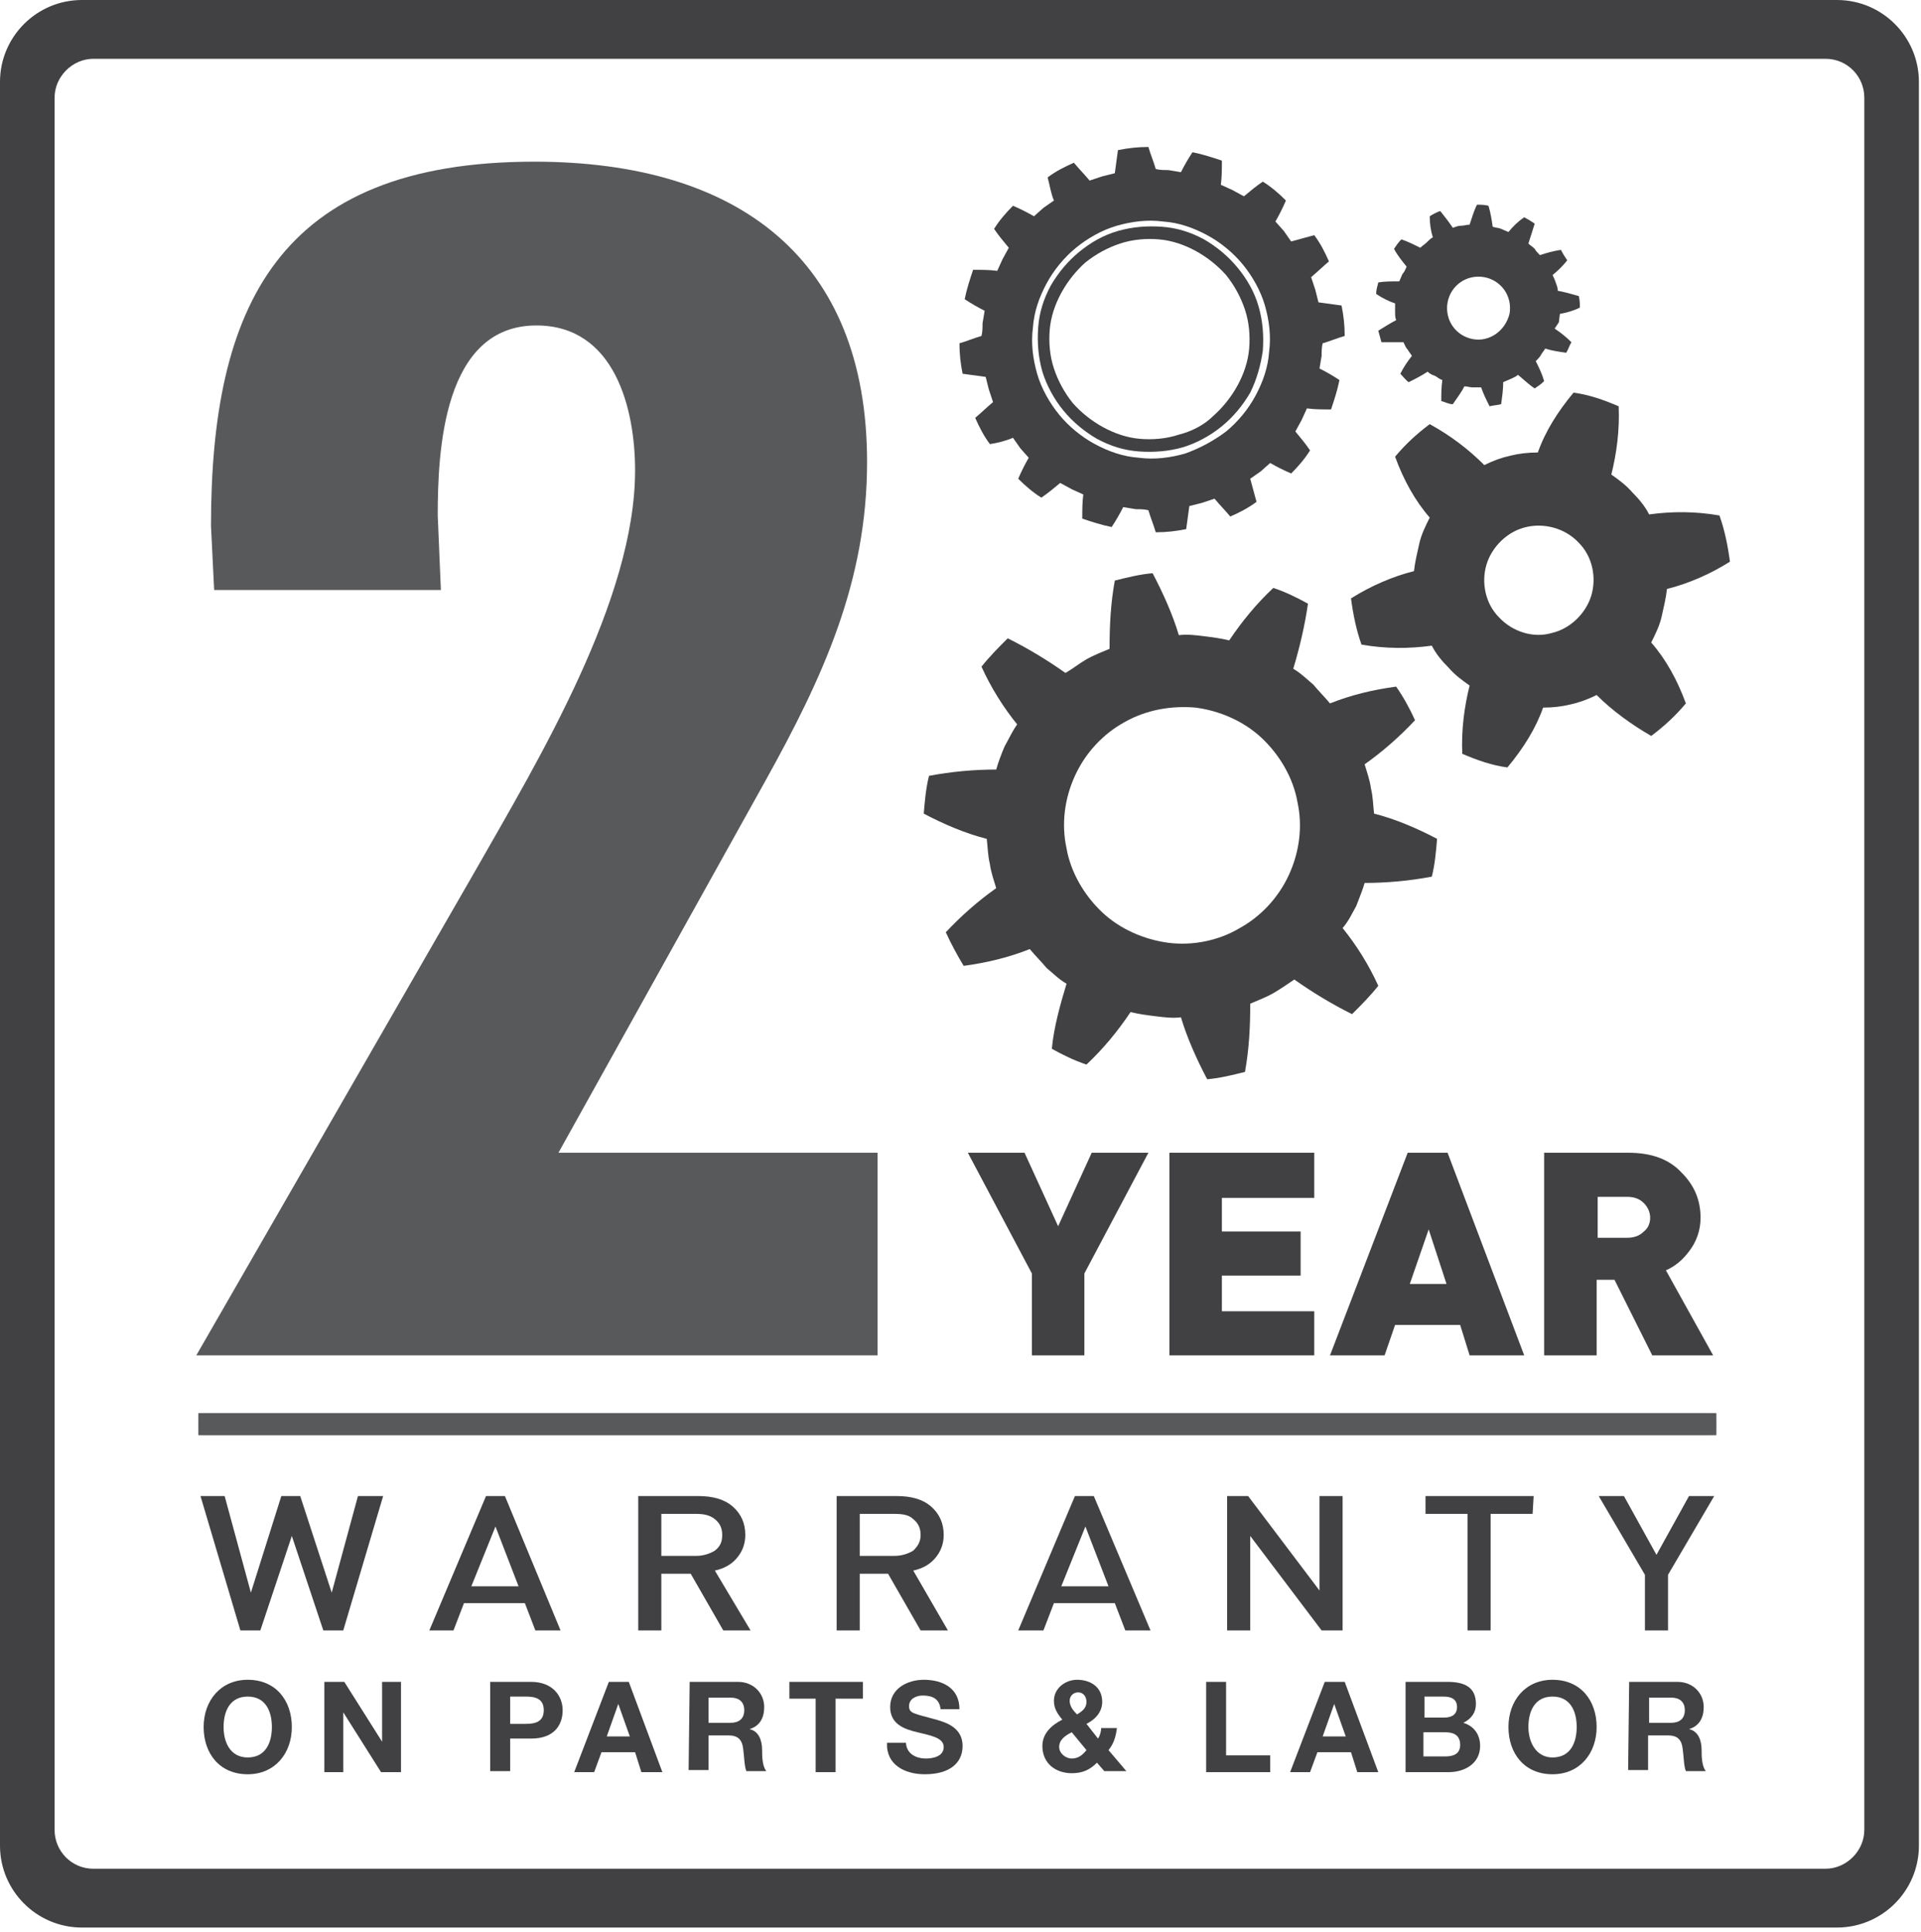 <svg width="183" height="184" viewBox="0 0 183 184" fill="none" xmlns="http://www.w3.org/2000/svg">
<path d="M175 0H7.8C3.5 0 0 3.5 0 7.8V175.8C0 180.1 3.5 183.6 7.8 183.6H175C179.3 183.6 182.8 180.1 182.8 175.8V7.8C182.8 3.5 179.3 0 175 0ZM177.6 174.3C177.6 176.3 175.9 178 173.9 178H8.9C6.8 178 5.2 176.3 5.2 174.3V9.3C5.2 7.3 6.9 5.6 8.9 5.6H173.9C176 5.6 177.6 7.3 177.6 9.3V174.3Z" fill="#414042"/>
<path d="M36.5 142.5L32.7 155.3H30.8L27.8 146.3L24.8 155.3H22.9L19.1 142.5H21.4L23.9 151.7L26.8 142.5H28.6L31.6 151.7L34.1 142.5H36.5Z" fill="#414042"/>
<path d="M53.4 155.3H51L50 152.7H44.2L43.2 155.3H40.9L46.3 142.5H48.1L53.4 155.3ZM49.4 151.1L47.2 145.4L44.9 151.1H49.4Z" fill="#414042"/>
<path d="M71.5 155.3H68.9L65.8 149.9H63V155.3H60.8V142.5H66.5C67.9 142.5 69 142.8 69.8 143.5C70.6 144.2 71 145.1 71 146.2C71 147.1 70.7 147.8 70.2 148.4C69.7 149 69 149.4 68.1 149.6L71.5 155.3ZM68.8 146.2C68.8 145.6 68.6 145.1 68.1 144.7C67.6 144.3 67 144.2 66.3 144.2H63V148.2H66.3C67 148.2 67.6 148 68.1 147.7C68.6 147.3 68.8 146.9 68.8 146.2Z" fill="#414042"/>
<path d="M90.3 155.3H87.7L84.6 149.9H81.9V155.3H79.7V142.5H85.4C86.8 142.5 87.9 142.8 88.7 143.5C89.5 144.2 89.9 145.1 89.9 146.2C89.9 147.1 89.6 147.8 89.1 148.4C88.6 149 87.9 149.4 87 149.6L90.3 155.3ZM87.7 146.2C87.7 145.6 87.5 145.1 87 144.7C86.6 144.3 86 144.2 85.2 144.2H81.9V148.2H85.2C85.9 148.2 86.5 148 87 147.7C87.4 147.3 87.7 146.9 87.7 146.2Z" fill="#414042"/>
<path d="M109.6 155.3H107.2L106.2 152.7H100.4L99.4 155.3H97L102.4 142.5H104.2L109.6 155.3ZM105.6 151.1L103.4 145.4L101.1 151.1H105.6Z" fill="#414042"/>
<path d="M127.9 155.3H125.9L119.1 146.3V155.3H116.9V142.5H118.9L125.7 151.5V142.5H127.9V155.3Z" fill="#414042"/>
<path d="M146 144.2H142V155.3H139.8V144.2H135.8V142.5H146.1L146 144.2Z" fill="#414042"/>
<path d="M163.3 142.5L158.9 150V155.3H156.7V150L152.3 142.5H154.7L157.8 148.1L160.9 142.5H163.3Z" fill="#414042"/>
<path d="M163.5 134.6H18.9V136.7H163.5V134.6Z" fill="#58595B"/>
<mask id="mask0_1_5" style="mask-type:luminance" maskUnits="userSpaceOnUse" x="18" y="134" width="146" height="3">
<path d="M163.5 134.6H18.9V136.7H163.5V134.6Z" fill="white"/>
</mask>
<g mask="url(#mask0_1_5)">
<path d="M163.5 134.6H18.9V136.7H163.5V134.6Z" fill="#58595B"/>
</g>
<path d="M20.4 56.2L20.1 50.1C20.1 29.3 26.4 15.4 50.9 15.4C70.4 15.4 82.6 24.7 82.6 44C82.6 55.4 78.4 64.5 72.9 74.4L53.2 109.8H83.6V129.1H18.7L45.3 82.9C51.4 72.2 60.5 57.1 60.5 44.8C60.5 39 58.6 31 51.1 31C42.2 31 41.7 43 41.7 49.1L42 56.2H20.4Z" fill="#58595B"/>
<path d="M109.4 109.8L103.3 121.3V129.1H98.3V121.3L92.2 109.8H97.6L100.8 116.8L104 109.8H109.4Z" fill="#414042"/>
<path d="M125.2 129.1H111.4V109.8H125.2V114.1H116.4V117.3H123.9V121.5H116.4V124.9H125.2V129.1Z" fill="#414042"/>
<path d="M145.2 129.1H140L139.1 126.2H132.9L131.9 129.1H126.7L134.1 109.8H137.9L145.2 129.1ZM137.8 122.3L136.1 117.1L134.3 122.3H137.8Z" fill="#414042"/>
<path d="M163.2 129.1H157.4L153.8 121.9H152.1V129.1H147.1V109.8H155.1C157.3 109.8 159 110.4 160.2 111.7C161.4 112.9 162 114.3 162 116C162 117.2 161.6 118.3 160.9 119.2C160.3 120 159.6 120.6 158.7 121L163.2 129.1ZM157.2 116C157.2 115.5 157 115 156.6 114.6C156.2 114.2 155.7 114 155 114H152.2V117.9H155C155.7 117.9 156.2 117.7 156.6 117.3C157 117 157.2 116.5 157.2 116Z" fill="#414042"/>
<path d="M148.5 30.7L148.6 29.9C149.2 29.8 149.9 29.6 150.5 29.3C150.5 28.9 150.5 28.6 150.4 28.2C149.7 28 149 27.8 148.4 27.7C148.4 27.4 148.3 27.2 148.2 26.9C148.1 26.6 148 26.4 147.9 26.2C148.4 25.8 148.9 25.3 149.3 24.8C149.1 24.5 148.9 24.2 148.7 23.8C148 23.9 147.3 24.1 146.7 24.3C146.5 24.1 146.3 23.9 146.2 23.7C146 23.5 145.8 23.4 145.6 23.2C145.8 22.6 146 21.9 146.2 21.3C145.9 21.1 145.6 20.9 145.2 20.7C144.6 21.1 144.1 21.6 143.7 22.1C143.5 22 143.2 21.9 143 21.8C142.8 21.7 142.5 21.7 142.2 21.6C142.1 20.9 142 20.3 141.8 19.6C141.4 19.5 141.1 19.5 140.7 19.5C140.4 20.1 140.2 20.8 140 21.4C139.7 21.4 139.5 21.5 139.2 21.5C138.9 21.5 138.7 21.6 138.4 21.7C138 21.1 137.6 20.6 137.2 20.1C136.9 20.2 136.5 20.4 136.2 20.6C136.2 21.3 136.3 22 136.5 22.6C136.3 22.7 136.1 22.9 135.9 23.1C135.7 23.3 135.5 23.4 135.3 23.6C134.7 23.3 134.1 23 133.5 22.8C133.2 23.1 133 23.4 132.8 23.7C133.1 24.3 133.6 24.9 134 25.4C133.9 25.6 133.8 25.9 133.6 26.1C133.5 26.3 133.4 26.6 133.3 26.8C132.6 26.8 131.9 26.8 131.3 26.9C131.2 27.3 131.1 27.6 131.1 28C131.7 28.4 132.3 28.7 132.9 28.9C132.9 29.2 132.9 29.4 132.9 29.7C132.9 30 132.9 30.2 133 30.5C132.4 30.8 131.8 31.2 131.3 31.5C131.4 31.9 131.5 32.2 131.6 32.6C132.3 32.6 133 32.6 133.7 32.6C133.8 32.8 133.9 33.1 134.1 33.3C134.2 33.5 134.4 33.7 134.5 33.9C134.1 34.4 133.7 35 133.4 35.6C133.7 35.9 133.9 36.2 134.2 36.4C134.8 36.1 135.4 35.8 136 35.4C136.2 35.6 136.4 35.7 136.7 35.8C136.9 35.9 137.1 36.1 137.4 36.2C137.3 36.9 137.3 37.6 137.3 38.2C137.7 38.3 138 38.5 138.4 38.5C138.8 37.9 139.2 37.4 139.5 36.8C139.8 36.8 140 36.9 140.3 36.9C140.6 36.9 140.8 36.9 141.1 36.9C141.3 37.5 141.6 38.1 141.9 38.7C142.3 38.6 142.6 38.6 143 38.5C143.1 37.8 143.2 37.1 143.2 36.4C143.4 36.3 143.7 36.2 143.9 36.1C144.1 36 144.4 35.9 144.6 35.7C145.1 36.1 145.6 36.6 146.2 37C146.5 36.8 146.8 36.6 147.1 36.3C146.9 35.6 146.6 35 146.3 34.4C146.5 34.2 146.7 34 146.8 33.8C146.9 33.6 147.1 33.4 147.2 33.2C147.8 33.4 148.5 33.5 149.2 33.6C149.4 33.3 149.5 32.9 149.7 32.6C149.2 32.1 148.7 31.7 148.1 31.3L148.5 30.7ZM140.3 32.3C138.7 32 137.6 30.5 137.9 28.8C138.2 27.2 139.7 26.1 141.4 26.4C143 26.7 144.1 28.2 143.8 29.9C143.4 31.5 141.9 32.6 140.3 32.3Z" fill="#414042"/>
<path d="M124 40L124.5 38.9C125.2 39 126 39 126.8 39C127.1 38.1 127.4 37.2 127.6 36.2C127 35.8 126.3 35.4 125.7 35.1L125.9 33.9C125.9 33.5 125.9 33.1 126 32.7C126.7 32.5 127.4 32.2 128.1 32C128.1 31 128 30.1 127.8 29.1C127.1 29 126.3 28.9 125.6 28.8L125.3 27.6L124.9 26.4C125.5 25.9 126 25.4 126.6 24.9C126.2 24 125.8 23.2 125.2 22.4C124.5 22.6 123.7 22.8 123 23C122.8 22.7 122.5 22.3 122.3 22L121.5 21.1C121.9 20.4 122.2 19.8 122.5 19.1C121.8 18.4 121.1 17.8 120.3 17.3C119.7 17.7 119.1 18.2 118.5 18.7L117.4 18.1L116.3 17.6C116.4 16.9 116.4 16.1 116.4 15.3C115.5 15 114.6 14.7 113.6 14.5C113.2 15.1 112.8 15.8 112.5 16.4L111.3 16.2C110.9 16.2 110.5 16.2 110.1 16.1C109.9 15.4 109.6 14.7 109.4 14C108.4 14 107.5 14.1 106.5 14.3C106.4 15 106.3 15.8 106.2 16.5L105 16.8L103.8 17.2C103.3 16.6 102.8 16.1 102.3 15.5C101.4 15.9 100.6 16.3 99.8 16.9C100 17.6 100.1 18.4 100.4 19.1C100.1 19.3 99.7 19.6 99.4 19.8L98.5 20.6C97.8 20.2 97.2 19.9 96.5 19.6C95.8 20.3 95.2 21 94.7 21.8C95.1 22.4 95.6 23 96.1 23.6L95.5 24.7L95 25.8C94.3 25.7 93.5 25.7 92.7 25.7C92.4 26.6 92.1 27.5 91.9 28.5C92.5 28.9 93.2 29.3 93.8 29.6L93.6 30.8C93.6 31.2 93.6 31.6 93.5 32C92.8 32.2 92.1 32.5 91.4 32.7C91.4 33.7 91.5 34.6 91.7 35.6C92.4 35.7 93.2 35.8 93.9 35.9L94.2 37.1L94.6 38.3C94 38.8 93.5 39.3 92.9 39.8C93.3 40.7 93.7 41.5 94.3 42.3C95 42.2 95.8 42 96.5 41.7C96.7 42 97 42.4 97.2 42.7L98 43.6C97.6 44.3 97.3 44.9 97 45.6C97.7 46.3 98.4 46.9 99.2 47.4C99.8 47 100.4 46.5 101 46L102.1 46.6L103.2 47.1C103.1 47.8 103.1 48.6 103.1 49.4C104 49.7 104.9 50 105.9 50.2C106.3 49.6 106.7 48.9 107 48.3L108.2 48.5C108.6 48.5 109 48.5 109.4 48.6C109.6 49.3 109.9 50 110.1 50.7C111.1 50.7 112 50.6 113 50.4C113.1 49.7 113.2 48.9 113.3 48.2L114.5 47.9L115.7 47.5C116.2 48.1 116.7 48.6 117.2 49.2C118.1 48.8 118.9 48.4 119.7 47.8C119.5 47.1 119.3 46.3 119.1 45.6C119.4 45.4 119.8 45.1 120.1 44.9L121 44.1C121.7 44.5 122.3 44.8 123 45.1C123.7 44.4 124.3 43.7 124.8 42.9C124.4 42.3 123.9 41.7 123.4 41.1L124 40ZM112.9 43.2C111.5 43.6 110 43.8 108.5 43.6C107 43.5 105.6 43 104.3 42.3C103 41.6 101.8 40.6 100.9 39.5C100 38.4 99.2 37 98.8 35.6C98.4 34.2 98.2 32.7 98.4 31.2C98.5 29.7 99 28.3 99.7 27C100.4 25.7 101.4 24.5 102.5 23.6C103.6 22.7 105 21.9 106.4 21.5C107.8 21.1 109.3 20.9 110.8 21.1C112.3 21.2 113.7 21.7 115 22.4C116.3 23.1 117.5 24.1 118.4 25.2C119.3 26.3 120.1 27.7 120.5 29.1C120.9 30.5 121.1 32 120.9 33.5C120.8 35 120.3 36.4 119.6 37.7C118.9 39 117.9 40.2 116.8 41.1C115.6 42 114.3 42.7 112.9 43.2Z" fill="#414042"/>
<path d="M120.3 33.4C120.4 32 120.3 30.6 119.9 29.2C119.5 27.8 118.8 26.6 117.9 25.5C117 24.4 115.9 23.5 114.7 22.8C113.4 22.1 112.1 21.7 110.7 21.6C109.3 21.5 107.9 21.6 106.5 22C105.1 22.4 103.9 23.1 102.8 24C101.7 24.9 100.8 26 100.1 27.2C99.4 28.5 99 29.8 98.9 31.2C98.8 32.6 98.9 34 99.3 35.4C99.7 36.7 100.4 38 101.3 39.1C102.2 40.2 103.3 41.1 104.5 41.8C105.8 42.5 107.1 42.9 108.5 43C109.9 43.1 111.3 43 112.7 42.6C114 42.2 115.3 41.5 116.4 40.6C117.5 39.7 118.4 38.6 119.1 37.4C119.7 36.2 120.1 34.8 120.3 33.4ZM112.3 41.4C111.1 41.8 109.8 41.9 108.6 41.8C107.4 41.7 106.2 41.3 105.1 40.7C104 40.1 103 39.3 102.2 38.4C101.4 37.4 100.8 36.3 100.4 35.1C100 33.9 99.9 32.6 100 31.4C100.1 30.2 100.5 29 101.1 27.9C101.7 26.8 102.5 25.8 103.4 25C104.4 24.2 105.5 23.6 106.7 23.2C107.9 22.8 109.2 22.7 110.4 22.8C111.6 22.9 112.8 23.3 113.9 23.9C115 24.5 116 25.3 116.8 26.2C117.6 27.2 118.2 28.3 118.6 29.5C119 30.7 119.1 32 119 33.2C118.9 34.4 118.5 35.6 117.9 36.7C117.3 37.8 116.5 38.8 115.6 39.6C114.7 40.5 113.5 41.1 112.3 41.4Z" fill="#414042"/>
<path d="M129.2 86.3C129.5 85.5 129.8 84.8 130 84.1C132.1 84.1 134.3 83.9 136.4 83.5C136.7 82.3 136.8 81.1 136.9 79.9C135 78.9 132.9 78 130.9 77.5C130.8 76.7 130.8 75.9 130.6 75.1C130.5 74.3 130.2 73.5 130 72.8C131.7 71.6 133.3 70.2 134.8 68.6C134.3 67.5 133.7 66.4 133 65.4C130.8 65.7 128.7 66.2 126.7 67C126.2 66.4 125.6 65.8 125.1 65.2C124.5 64.7 123.9 64.1 123.2 63.7C123.8 61.7 124.3 59.6 124.6 57.5C123.5 56.9 122.5 56.4 121.3 56C119.7 57.5 118.3 59.2 117.1 61C116.3 60.8 115.5 60.7 114.7 60.6C113.9 60.5 113.1 60.4 112.3 60.5C111.7 58.5 110.8 56.5 109.8 54.6C108.6 54.7 107.4 55 106.2 55.3C105.8 57.5 105.7 59.6 105.7 61.8C105 62.1 104.2 62.4 103.5 62.8C102.8 63.2 102.2 63.7 101.5 64.1C99.8 62.9 98 61.8 96 60.8C95.1 61.7 94.3 62.5 93.5 63.5C94.4 65.5 95.6 67.4 96.9 69C96.4 69.7 96.1 70.4 95.7 71.1C95.4 71.8 95.1 72.6 94.9 73.3C92.8 73.3 90.6 73.5 88.5 73.9C88.2 75.1 88.1 76.3 88 77.5C89.9 78.5 92 79.4 94 79.9C94.1 80.7 94.1 81.5 94.3 82.3C94.4 83.1 94.7 83.9 94.9 84.6C93.2 85.8 91.6 87.2 90.1 88.8C90.6 89.9 91.2 91 91.8 92C94 91.7 96.1 91.2 98.1 90.4C98.6 91 99.2 91.6 99.7 92.2C100.3 92.7 100.9 93.3 101.6 93.7C101 95.7 100.4 97.8 100.2 99.9C101.3 100.5 102.3 101 103.5 101.4C105.1 99.9 106.5 98.2 107.7 96.4C108.5 96.6 109.3 96.7 110.1 96.8C110.9 96.9 111.7 97 112.5 96.9C113.1 98.9 114 100.9 115 102.8C116.2 102.7 117.4 102.4 118.6 102.1C119 99.9 119.1 97.8 119.1 95.6C119.8 95.3 120.6 95 121.3 94.6C122 94.2 122.7 93.7 123.3 93.3C125 94.5 126.8 95.6 128.8 96.6C129.7 95.7 130.5 94.9 131.3 93.9C130.4 91.9 129.2 90 127.9 88.4C128.5 87.7 128.8 87 129.2 86.3ZM111.3 89.8C109 89.5 106.7 88.5 105 86.9C103.3 85.3 102 83.1 101.6 80.8C101.1 78.5 101.4 76.1 102.4 73.9C103.4 71.7 105.1 69.9 107.1 68.8C109.2 67.6 111.6 67.2 113.9 67.4C116.2 67.7 118.5 68.7 120.2 70.3C121.9 71.9 123.2 74.1 123.6 76.4C124.1 78.7 123.8 81.1 122.8 83.3C121.8 85.5 120.1 87.3 118.1 88.4C116.1 89.6 113.6 90.1 111.3 89.8Z" fill="#414042"/>
<path d="M157.3 61.2C157.7 60.4 158.1 59.6 158.3 58.7C158.5 57.8 158.7 57 158.8 56.1C160.8 55.6 162.9 54.7 164.8 53.5C164.6 52 164.3 50.5 163.8 49.1C161.5 48.7 159.3 48.7 157.1 49C156.7 48.2 156.1 47.5 155.5 46.9C154.9 46.2 154.2 45.7 153.5 45.2C154 43.2 154.3 41 154.2 38.7C152.8 38.1 151.4 37.6 149.9 37.4C148.4 39.2 147.2 41.1 146.5 43.1C145.6 43.1 144.7 43.2 143.9 43.4C143 43.6 142.2 43.9 141.4 44.3C139.9 42.8 138.2 41.5 136.2 40.4C135 41.3 133.9 42.3 132.9 43.5C133.7 45.7 134.8 47.7 136.2 49.3C135.8 50.1 135.4 50.9 135.2 51.8C135 52.7 134.8 53.5 134.7 54.4C132.7 54.9 130.6 55.8 128.7 57C128.9 58.5 129.2 60 129.7 61.4C132 61.8 134.2 61.8 136.4 61.5C136.8 62.3 137.4 63 138 63.6C138.6 64.3 139.3 64.8 140 65.3C139.5 67.3 139.2 69.5 139.3 71.8C140.7 72.4 142.1 72.9 143.6 73.1C145.1 71.3 146.3 69.4 147 67.4C147.9 67.4 148.8 67.3 149.6 67.1C150.5 66.9 151.3 66.6 152.1 66.2C153.6 67.7 155.4 69 157.3 70.1C158.5 69.2 159.6 68.2 160.6 67C159.8 64.8 158.7 62.8 157.3 61.2ZM151.6 56.7C151.1 58.4 149.6 59.9 147.8 60.3C146.1 60.8 144.1 60.2 142.8 58.8C141.5 57.5 141.1 55.5 141.6 53.8C142.1 52.1 143.6 50.6 145.4 50.2C147.1 49.8 149.1 50.3 150.4 51.7C151.7 53 152.1 55 151.6 56.7Z" fill="#414042"/>
<path d="M23.6 160C26.3 160 27.8 162 27.8 164.5C27.8 167 26.2 169 23.6 169C20.9 169 19.4 167 19.4 164.5C19.4 162 21 160 23.6 160ZM23.6 167.4C25.3 167.4 25.9 166 25.9 164.5C25.9 163 25.3 161.6 23.6 161.6C21.9 161.6 21.3 163 21.3 164.5C21.3 165.9 21.9 167.4 23.6 167.4Z" fill="#414042"/>
<path d="M30.9 160.2H32.8L36.4 165.9V160.2H38.2V168.8H36.3L32.7 163.1V168.8H30.9V160.2Z" fill="#414042"/>
<path d="M46.7 160.2H50.6C52.7 160.2 53.6 161.6 53.6 162.9C53.6 164.3 52.8 165.6 50.6 165.6H48.6V168.7H46.7V160.2ZM48.6 164.2H50.1C51 164.2 51.8 164 51.8 162.9C51.8 161.8 51 161.6 50.1 161.6H48.6V164.2Z" fill="#414042"/>
<path d="M58 160.2H59.9L63.1 168.8H61.1L60.5 166.9H57.3L56.6 168.8H54.7L58 160.2ZM57.8 165.4H60L58.9 162.3L57.8 165.4Z" fill="#414042"/>
<path d="M65.7 160.2H70.3C71.8 160.2 72.8 161.3 72.8 162.6C72.8 163.6 72.4 164.4 71.4 164.7C72.3 164.9 72.6 165.8 72.6 166.7C72.6 167.2 72.6 168.2 73 168.7H71.1C70.9 168.2 70.9 167.3 70.8 166.6C70.7 165.7 70.3 165.3 69.4 165.3H67.5V168.6H65.6L65.7 160.2ZM67.5 164.1H69.6C70.4 164.1 70.9 163.7 70.9 162.9C70.9 162.1 70.4 161.7 69.6 161.7H67.5V164.1Z" fill="#414042"/>
<path d="M77.8 161.8H75.2V160.2H82.2V161.8H79.6V168.8H77.7V161.8H77.8Z" fill="#414042"/>
<path d="M86.3 165.9C86.3 167 87.2 167.5 88.2 167.5C88.9 167.5 89.9 167.3 89.9 166.4C89.9 165.5 88.6 165.3 87.4 165C86.1 164.7 84.8 164.2 84.8 162.6C84.8 160.8 86.5 160 88 160C89.8 160 91.4 160.8 91.4 162.8H89.6C89.5 161.8 88.8 161.5 87.9 161.5C87.3 161.5 86.6 161.8 86.6 162.5C86.6 163.2 87 163.2 89.2 163.8C89.8 164 91.7 164.4 91.7 166.3C91.7 167.9 90.5 169 88.1 169C86.2 169 84.4 168.1 84.5 166H86.3V165.9Z" fill="#414042"/>
<path d="M104.5 167.9C103.8 168.6 103.1 168.9 102.1 168.9C100.6 168.9 99.3 168 99.3 166.3C99.3 165.1 100.2 164.3 101.2 163.8C100.7 163.2 100.4 162.7 100.4 162C100.4 160.8 101.5 160 102.6 160C103.9 160 105 160.7 105 162.1C105 163.1 104.3 163.8 103.5 164.2L104.6 165.6C104.8 165.3 104.9 164.9 104.9 164.6H106.4C106.3 165.4 106.1 166.1 105.6 166.7L107.3 168.7H105.2L104.5 167.9ZM102.1 165C101.5 165.3 100.9 165.7 100.9 166.4C100.9 167 101.5 167.5 102.1 167.5C102.7 167.5 103.1 167.2 103.5 166.7L102.1 165ZM102.7 161.2C102.3 161.2 101.9 161.5 101.9 162C101.9 162.5 102.2 162.9 102.6 163.3C103.1 163 103.5 162.7 103.5 162.1C103.5 161.6 103.2 161.2 102.7 161.2Z" fill="#414042"/>
<path d="M114.9 160.2H116.8V167.2H121V168.8H114.9V160.2Z" fill="#414042"/>
<path d="M126.2 160.2H128.1L131.3 168.8H129.3L128.7 166.9H125.5L124.8 168.8H122.9L126.2 160.2ZM126 165.4H128.2L127.1 162.3L126 165.4Z" fill="#414042"/>
<path d="M133.9 160.2H137.9C139.5 160.2 140.6 160.7 140.6 162.3C140.6 163.1 140.2 163.7 139.4 164.1C140.4 164.4 141 165.2 141 166.3C141 168 139.5 168.8 138 168.8H133.9V160.2ZM135.7 163.6H137.6C138.3 163.6 138.8 163.3 138.8 162.6C138.8 161.8 138.2 161.6 137.5 161.6H135.7V163.6ZM135.7 167.3H137.7C138.4 167.3 139.1 167.1 139.1 166.2C139.1 165.3 138.5 165 137.7 165H135.6V167.3H135.7Z" fill="#414042"/>
<path d="M147.9 160C150.6 160 152.1 162 152.1 164.5C152.1 167 150.5 169 147.9 169C145.2 169 143.7 167 143.7 164.5C143.7 162 145.3 160 147.9 160ZM147.9 167.4C149.6 167.4 150.2 166 150.2 164.5C150.2 163 149.6 161.6 147.9 161.6C146.2 161.6 145.6 163 145.6 164.5C145.6 165.9 146.3 167.4 147.9 167.4Z" fill="#414042"/>
<path d="M155.2 160.2H159.8C161.3 160.2 162.3 161.3 162.3 162.6C162.3 163.6 161.9 164.4 160.9 164.7C161.8 164.9 162.1 165.8 162.1 166.7C162.1 167.2 162.1 168.2 162.5 168.7H160.6C160.4 168.2 160.4 167.3 160.3 166.6C160.2 165.7 159.8 165.3 158.9 165.3H157V168.6H155.1L155.2 160.2ZM157.1 164.1H159.2C160 164.1 160.5 163.7 160.5 162.9C160.5 162.1 160 161.7 159.2 161.7H157.1V164.1Z" fill="#414042"/>
</svg>
